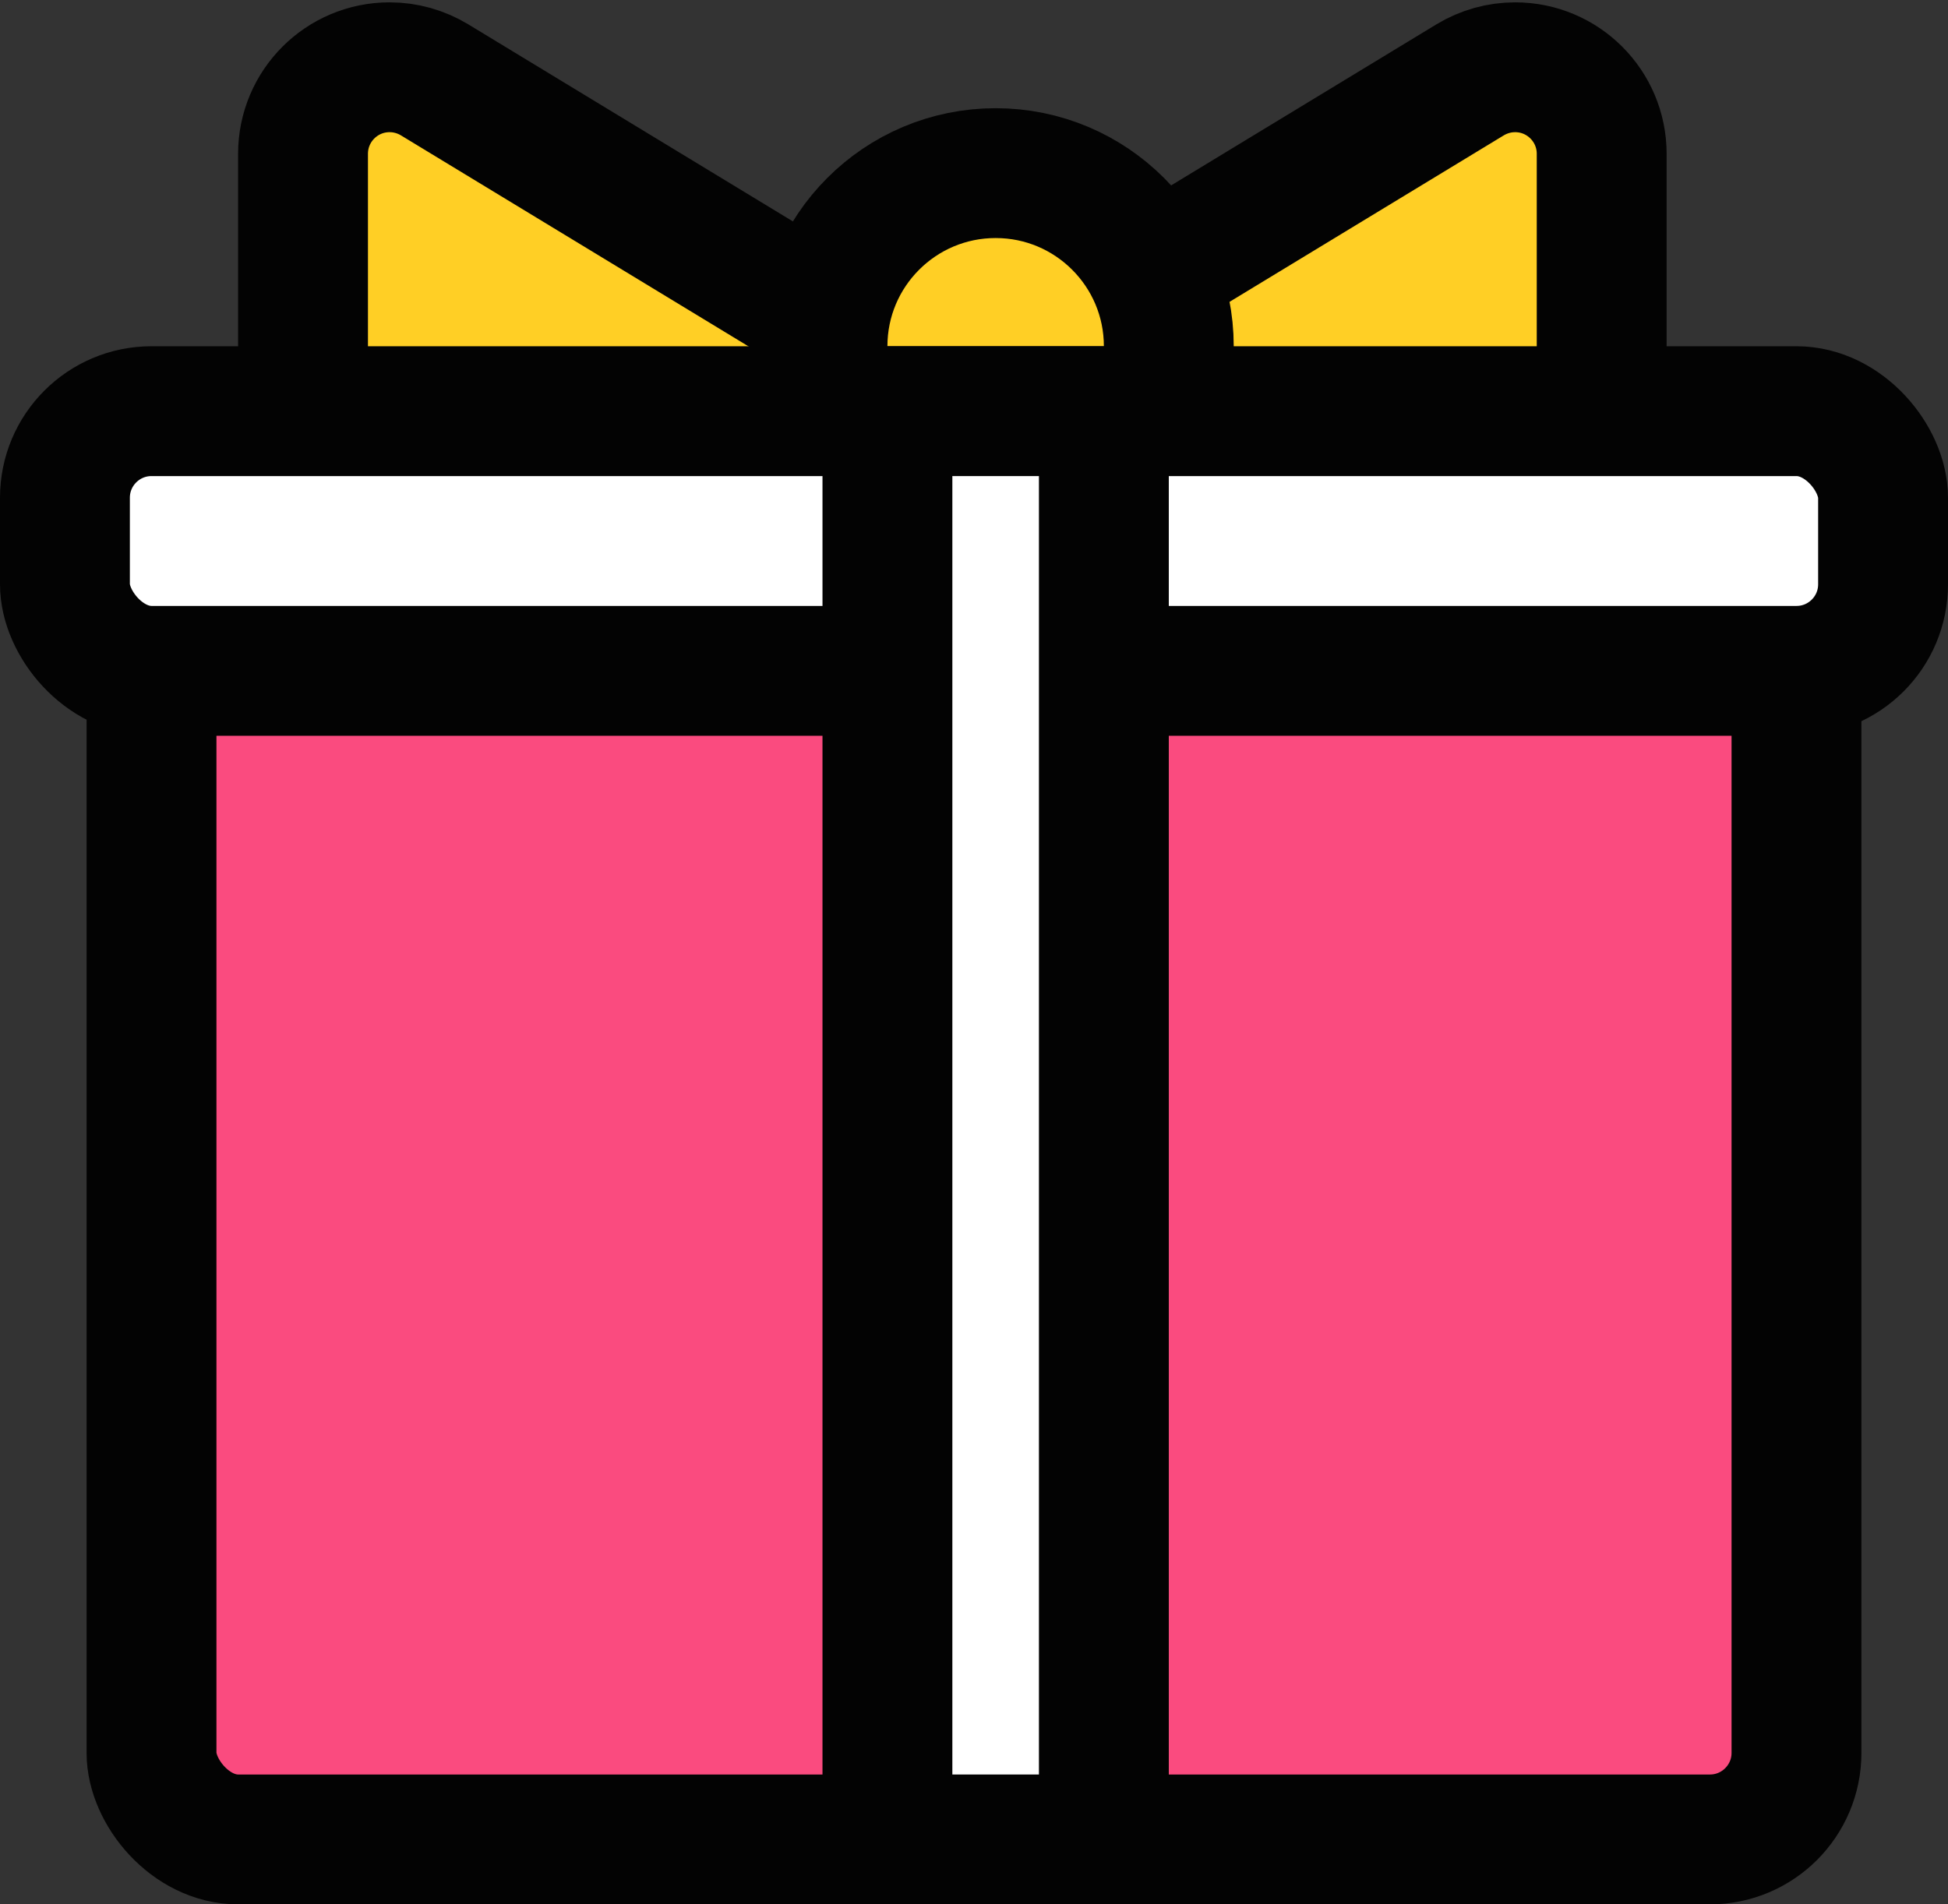 <?xml version="1.0" encoding="UTF-8"?>
<svg width="45px" height="44px" viewBox="0 0 45 44" version="1.1" xmlns="http://www.w3.org/2000/svg" xmlns:xlink="http://www.w3.org/1999/xlink">
    <rect x="0" y="0" width="45" height="44" fill="#333333" stroke="none"/>
    <!-- Generator: Sketch 51.2 (57519) - http://www.bohemiancoding.com/sketch -->
    <title>礼物</title>
    <desc>Created with Sketch.</desc>
    <defs></defs>
    <g id="Page-1" stroke="none" stroke-width="1" fill="none" fill-rule="evenodd">
        <g id="足记游戏切图" transform="translate(-973, -343)" stroke="#030303" stroke-width="3">
            <g id="礼物" transform="translate(959, 334)">
                <path d="M35,17.5 L21,26 L21,12.554 C21,11.449 21.895,10.554 23,10.554 C23.366,10.554 23.725,10.655 24.038,10.844 L35,17.5 Z" id="Triangle" fill="#FFCF25"></path>
                <path d="M44,10.5 L52.5,24.5 L39.054,24.5 C37.949,24.5 37.054,23.605 37.054,22.5 C37.054,22.134 37.155,21.775 37.344,21.462 L44,10.5 Z" id="Triangle-Copy" fill="#FFCF25" transform="translate(44, 17.5) scale(-1, 1) rotate(90) translate(-44, -17.5) "></path>
                <circle id="Oval-2" fill="#FFCF25" cx="37" cy="17" r="4"></circle>
                <rect id="Rectangle-6-Copy" fill="#FA4B7F" x="17.5" y="22.5" width="38" height="29" rx="2"></rect>
                <rect id="Rectangle-6" fill="#FFFFFF" x="15.5" y="18.5" width="42" height="6" rx="2"></rect>
                <rect id="Rectangle-7" fill="#FFFFFF" x="34.5" y="18.5" width="5" height="33"></rect>
            </g>
        </g>
    </g>
</svg>
